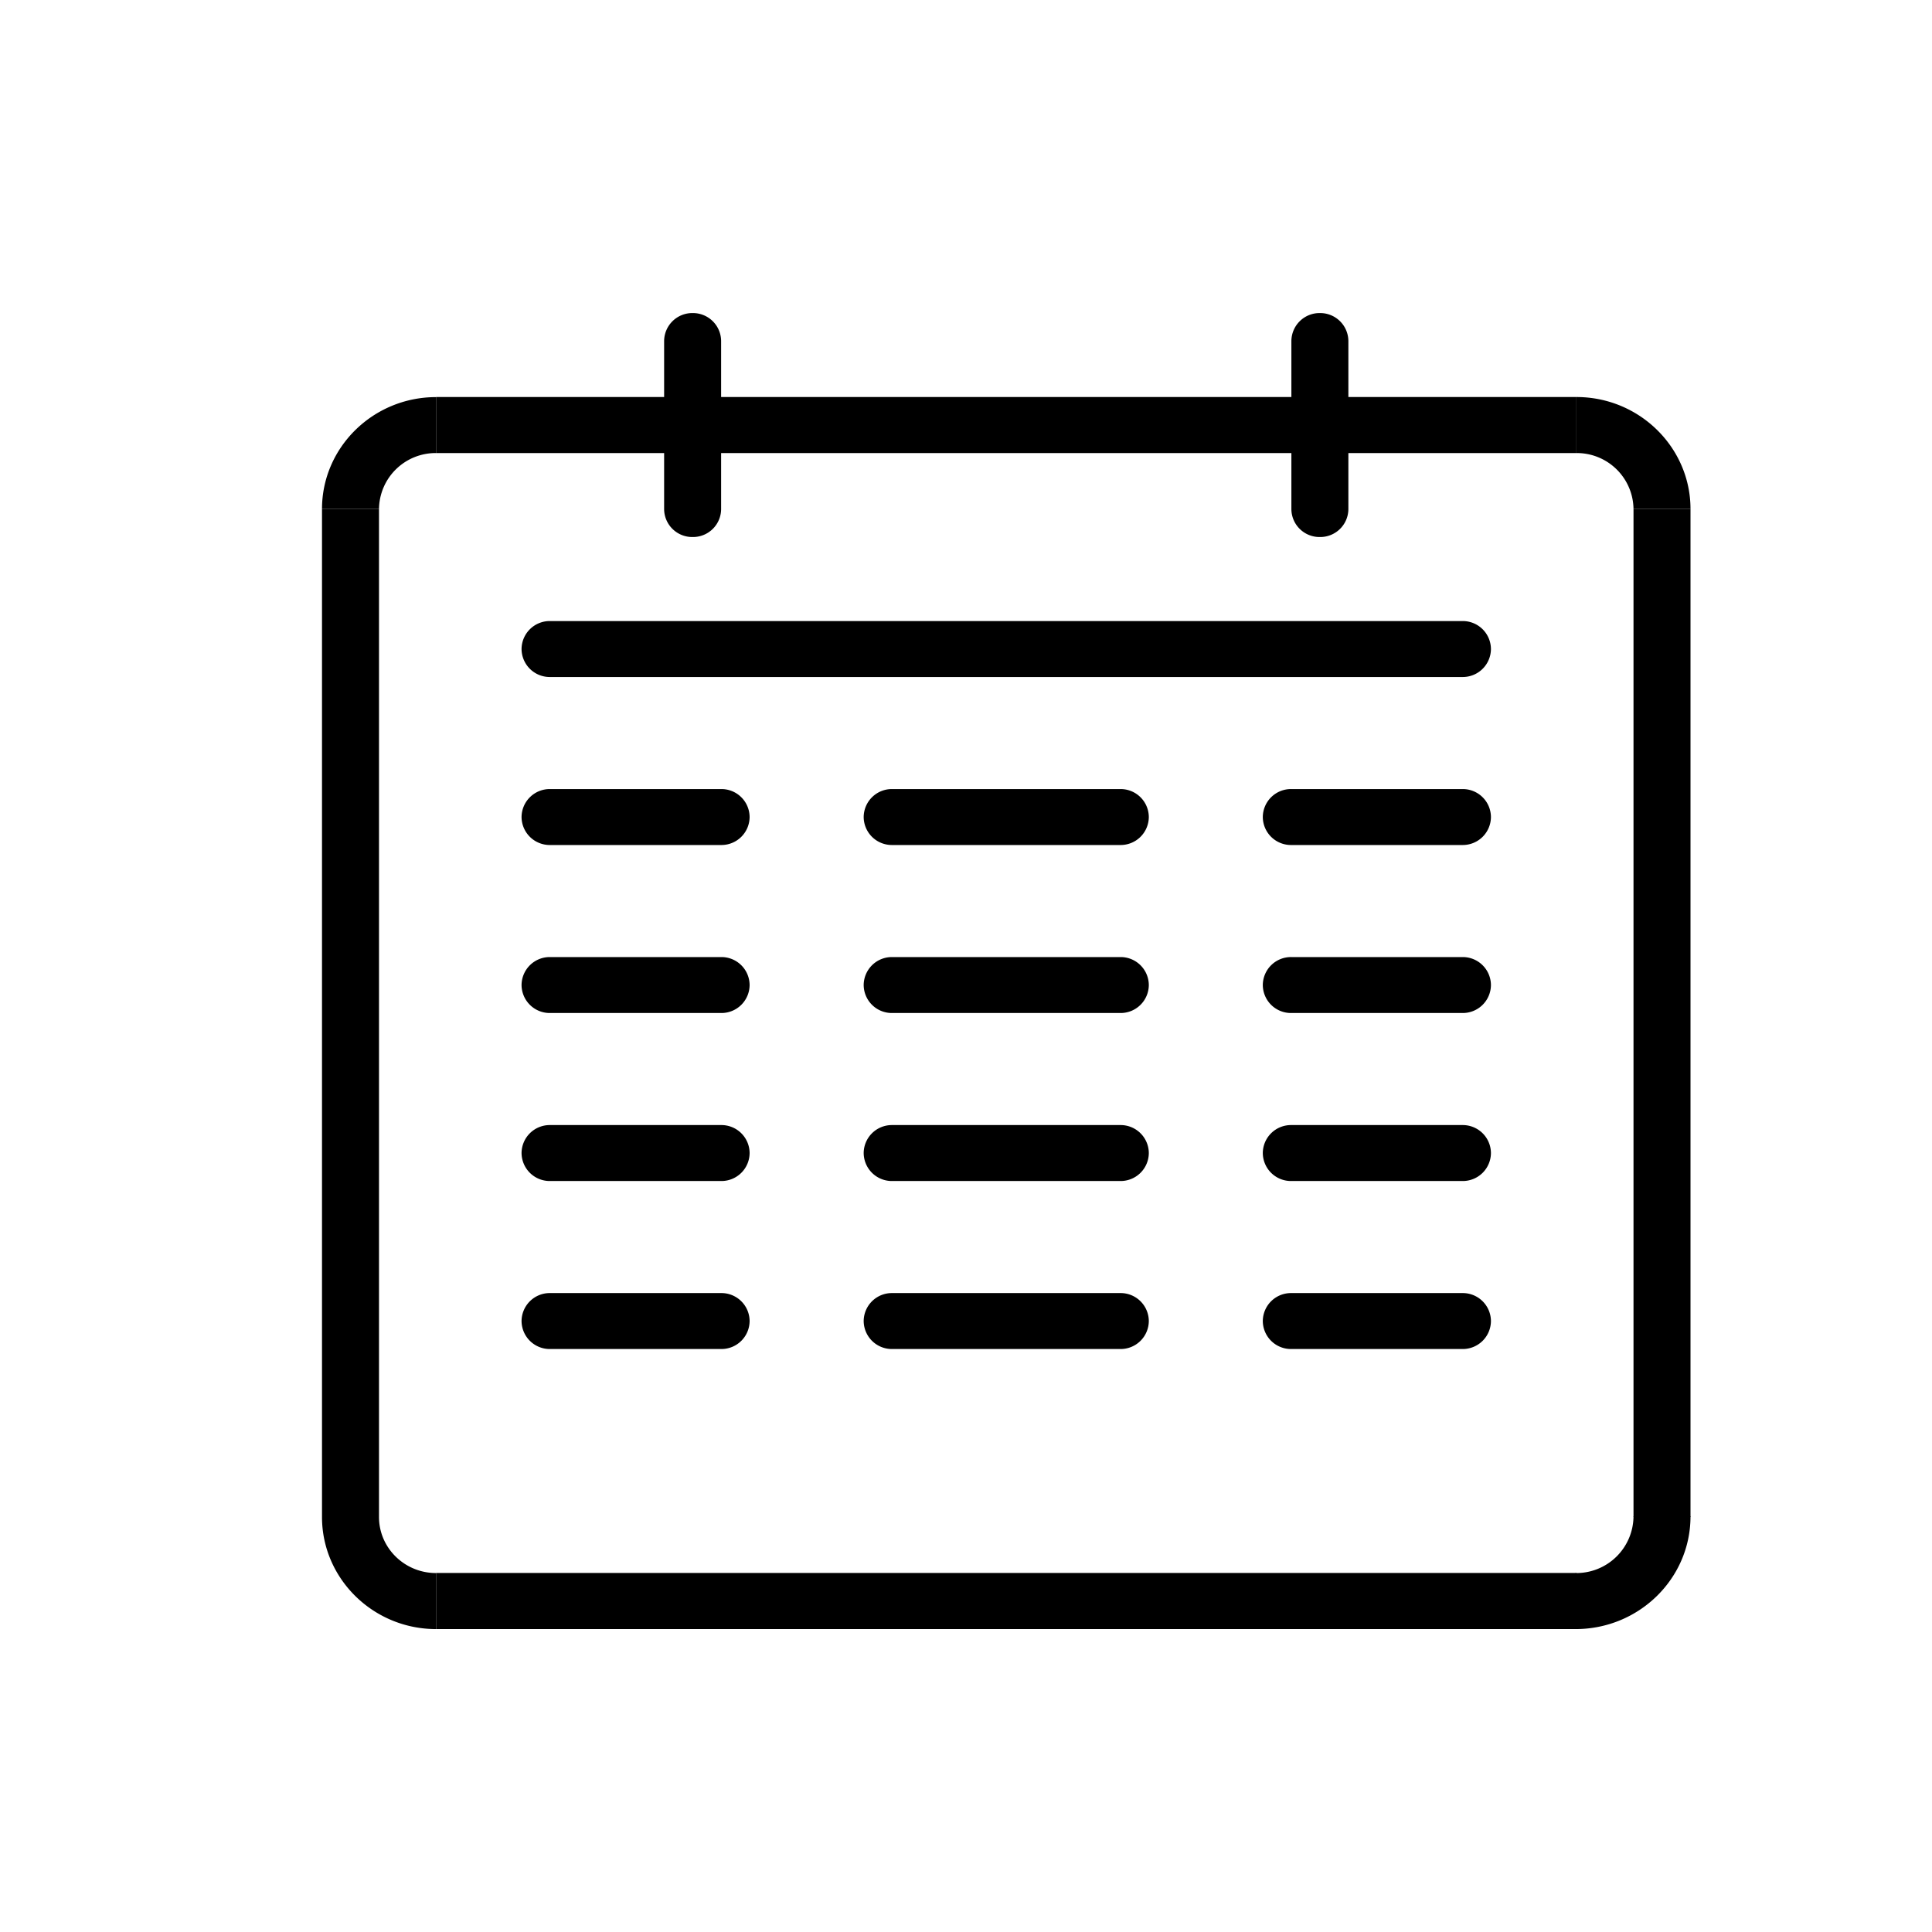 <svg xmlns="http://www.w3.org/2000/svg" width="24" height="24" viewBox="0 0 24 24">
    <g fill="none" fill-rule="evenodd">
        <path d="M0 0h24v24H0z"/>
        <g fill="currentColor">
            <path d="M5.417 19.54h14.166v.697H5.417zM20.292 6.323H21v12.522h-.708z"/>
            <path d="M19.572 20.237v-.696a.71.71 0 0 0 .72-.703H21c0 .772-.64 1.399-1.428 1.399M5.417 4.932h14.166v.696H5.417zM5.417 20.237C4.635 20.237 4 19.61 4 18.845h.708c0 .384.318.696.709.696v.696M4 6.323h.708v12.522H4z"/>
            <path d="M4.708 6.323H4c0-.765.635-1.39 1.417-1.39v.695a.704.704 0 0 0-.709.695M21 6.323h-.708a.704.704 0 0 0-.709-.695v-.696c.782 0 1.417.626 1.417 1.391M8.604 6.671a.349.349 0 0 1-.354-.348V4.237a.35.35 0 0 1 .354-.348.35.35 0 0 1 .354.348v2.086a.349.349 0 0 1-.354.348M16.396 6.671a.349.349 0 0 1-.354-.348V4.237a.35.35 0 0 1 .354-.348.35.35 0 0 1 .354.348v2.086a.349.349 0 0 1-.354.348M18.167 8.41H6.833a.35.35 0 0 1-.354-.347.35.35 0 0 1 .354-.348h11.334a.35.35 0 0 1 .354.348.35.35 0 0 1-.354.347M8.958 10.497H6.833a.35.35 0 0 1-.354-.347.35.35 0 0 1 .354-.348h2.125a.35.35 0 0 1 .354.348.35.35 0 0 1-.354.347M13.917 10.497h-2.834a.35.35 0 0 1-.354-.347.35.35 0 0 1 .354-.348h2.834a.35.35 0 0 1 .354.348.35.35 0 0 1-.354.347M18.167 10.497h-2.125a.35.35 0 0 1-.355-.347.35.35 0 0 1 .355-.348h2.125a.35.35 0 0 1 .354.348.35.35 0 0 1-.354.347M8.958 12.584H6.833a.35.35 0 0 1-.354-.347.35.35 0 0 1 .354-.348h2.125a.35.35 0 0 1 .354.348.35.35 0 0 1-.354.347M13.917 12.584h-2.834a.35.35 0 0 1-.354-.347.35.35 0 0 1 .354-.348h2.834a.35.35 0 0 1 .354.348.35.35 0 0 1-.354.347M18.167 12.584h-2.125a.35.35 0 0 1-.355-.347.35.35 0 0 1 .355-.348h2.125a.35.35 0 0 1 .354.348.35.35 0 0 1-.354.347M8.958 14.671H6.833a.35.35 0 0 1-.354-.348.35.35 0 0 1 .354-.347h2.125a.35.35 0 0 1 .354.347.35.35 0 0 1-.354.348M13.917 14.671h-2.834a.35.35 0 0 1-.354-.348.35.35 0 0 1 .354-.347h2.834a.35.35 0 0 1 .354.347.35.35 0 0 1-.354.348M18.167 14.671h-2.125a.35.35 0 0 1-.355-.348.35.35 0 0 1 .355-.347h2.125a.35.35 0 0 1 .354.347.35.35 0 0 1-.354.348M8.958 16.758H6.833a.35.35 0 0 1-.354-.348.35.35 0 0 1 .354-.347h2.125a.35.35 0 0 1 .354.347.35.35 0 0 1-.354.348M13.917 16.758h-2.834a.35.35 0 0 1-.354-.348.35.35 0 0 1 .354-.347h2.834a.35.35 0 0 1 .354.347.35.35 0 0 1-.354.348M18.167 16.758h-2.125a.35.35 0 0 1-.355-.348.35.35 0 0 1 .355-.347h2.125a.35.35 0 0 1 .354.347.35.35 0 0 1-.354.348"/>
        </g>
    </g>
</svg>
